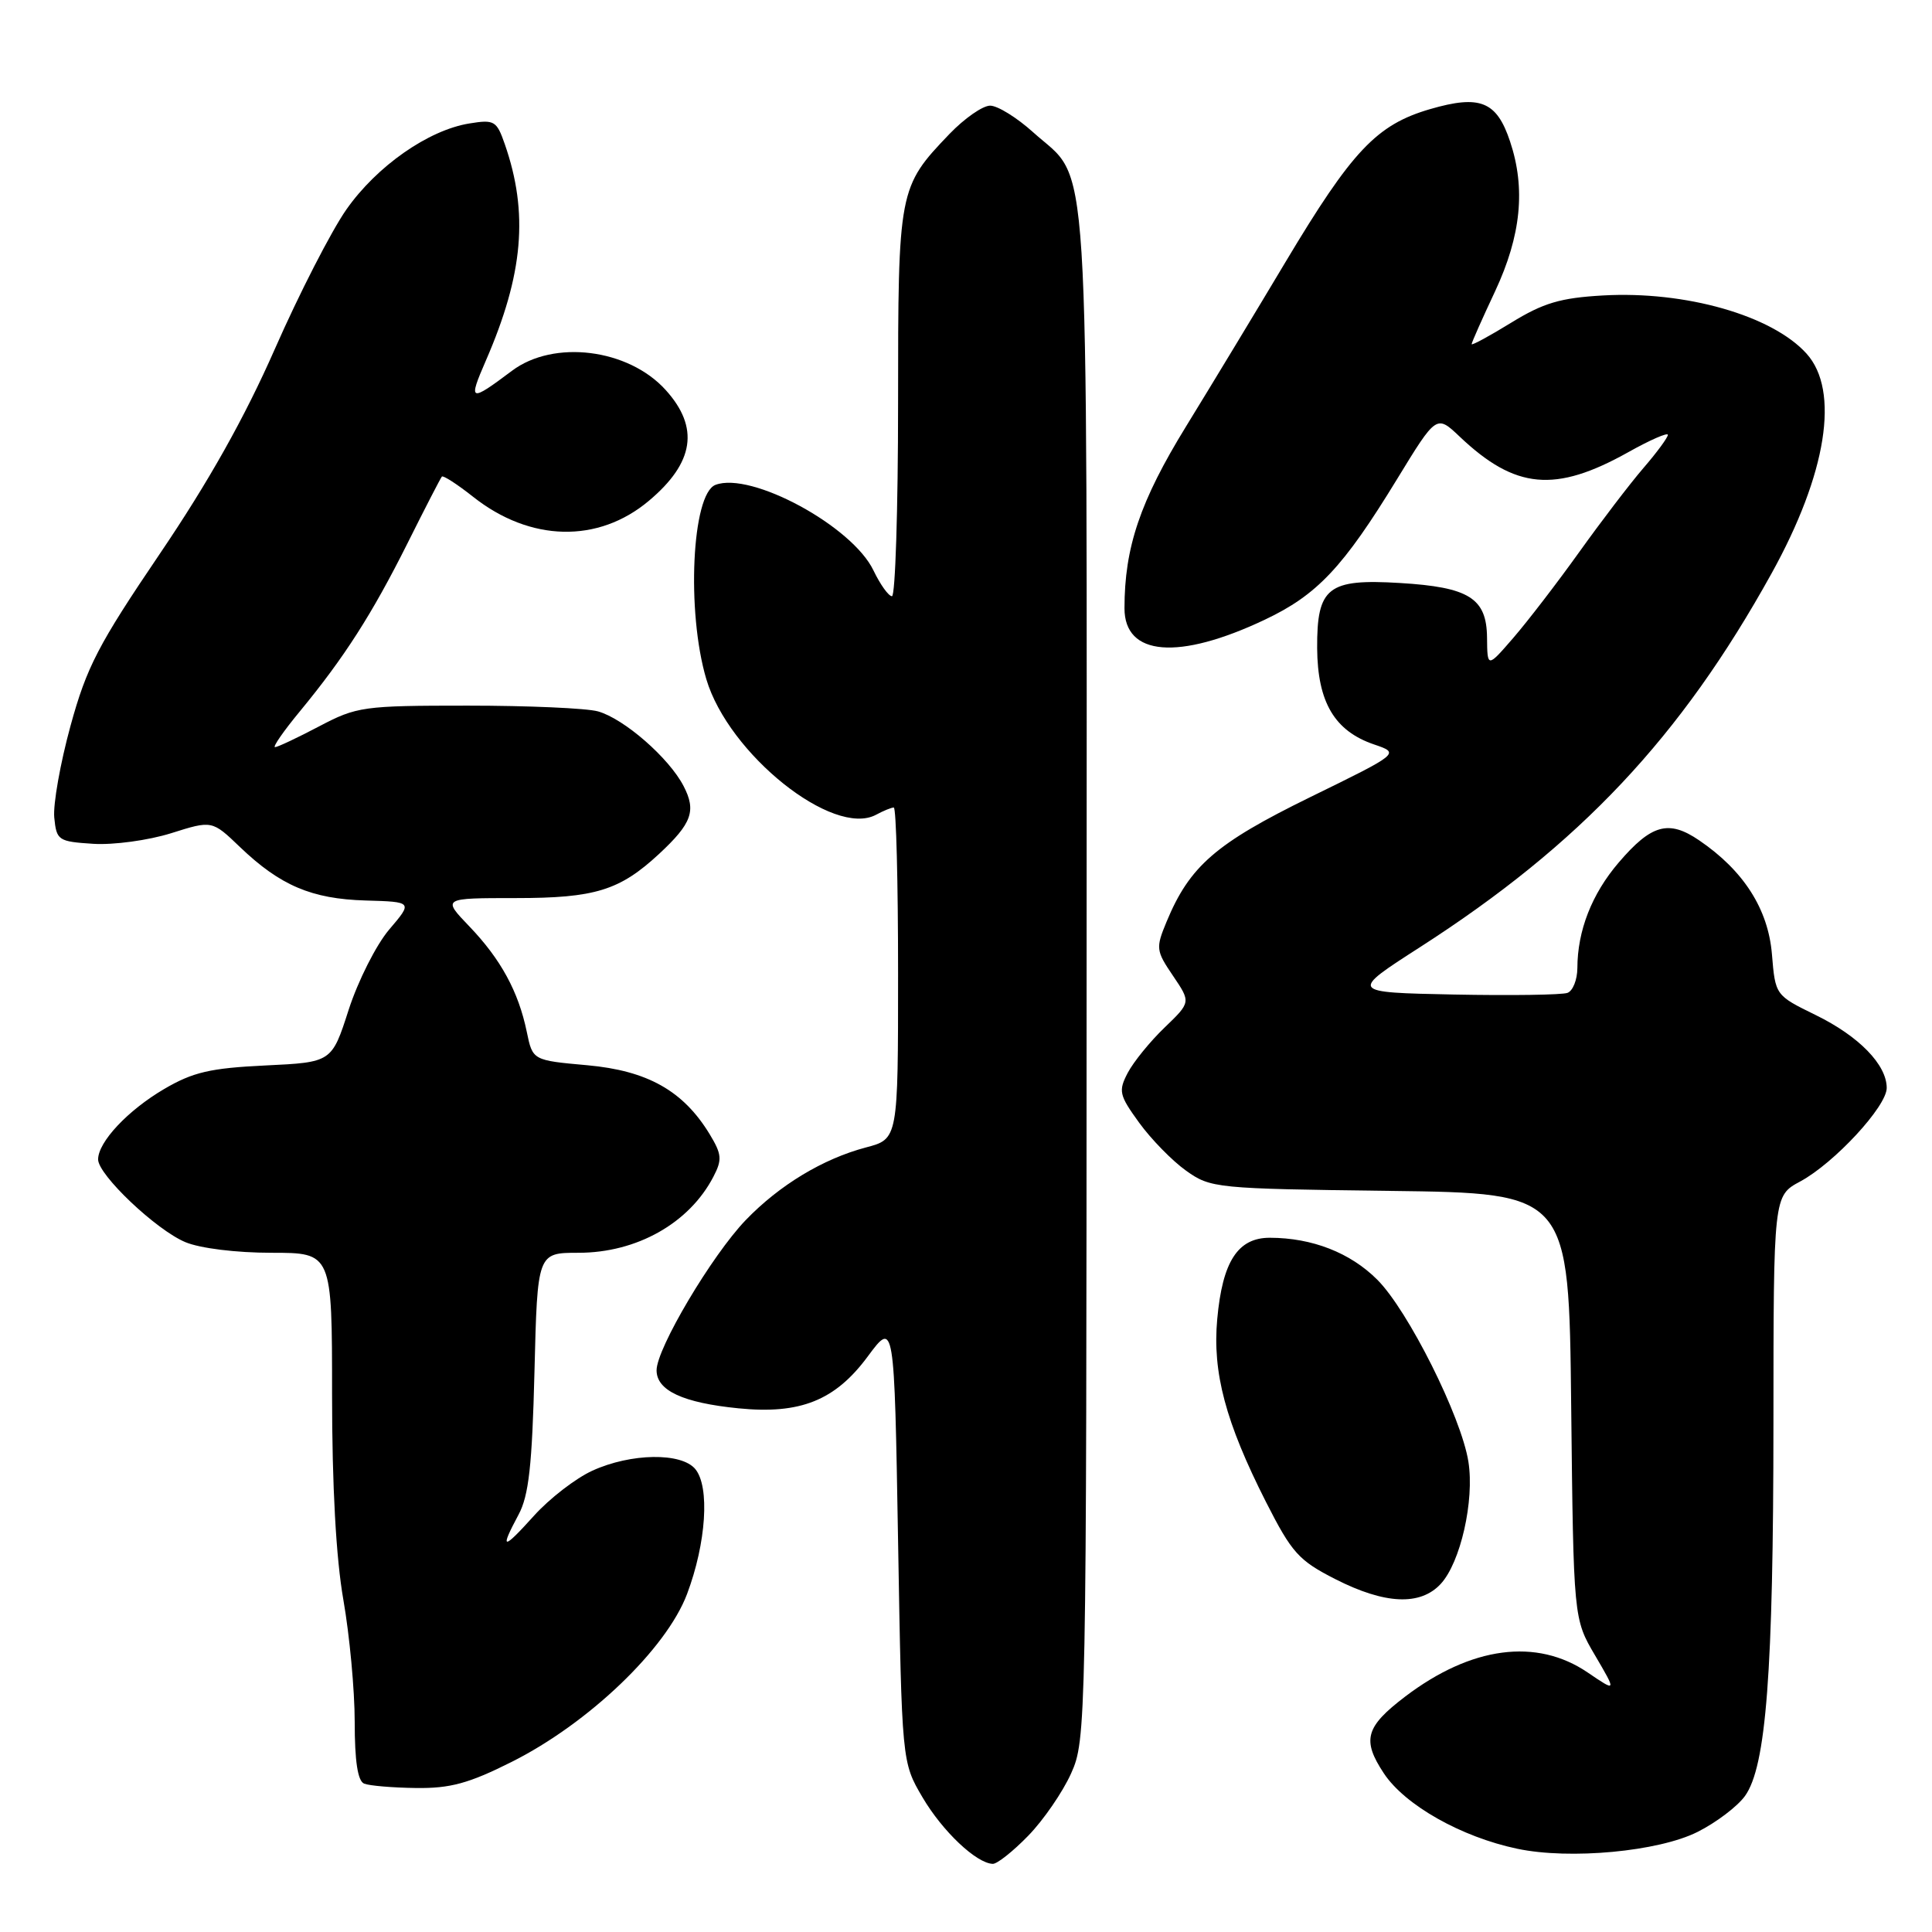 <?xml version="1.0" encoding="UTF-8" standalone="no"?>
<!DOCTYPE svg PUBLIC "-//W3C//DTD SVG 1.1//EN" "http://www.w3.org/Graphics/SVG/1.1/DTD/svg11.dtd" >
<svg xmlns="http://www.w3.org/2000/svg" xmlns:xlink="http://www.w3.org/1999/xlink" version="1.1" viewBox="0 0 256 256">
 <g >
 <path fill="currentColor"
d=" M 136.24 243.25 C 138.25 241.19 140.81 237.47 141.92 235.00 C 143.92 230.57 143.96 228.88 143.98 129.15 C 144.00 16.06 144.53 24.43 136.89 17.52 C 134.75 15.59 132.19 14.00 131.20 14.00 C 130.21 14.00 127.79 15.69 125.81 17.75 C 119.06 24.80 119.00 25.11 119.00 53.45 C 119.00 67.50 118.63 79.00 118.19 79.00 C 117.74 79.00 116.64 77.46 115.74 75.59 C 112.94 69.72 99.51 62.44 94.80 64.25 C 91.67 65.45 90.94 81.07 93.59 89.99 C 96.54 99.92 110.40 111.00 116.08 107.96 C 117.06 107.43 118.12 107.00 118.43 107.00 C 118.75 107.00 119.00 116.88 119.00 128.96 C 119.00 150.92 119.00 150.92 114.75 152.04 C 109.04 153.55 103.28 157.03 98.81 161.67 C 94.33 166.33 87.00 178.68 87.00 181.57 C 87.00 184.26 90.51 185.88 97.85 186.61 C 106.04 187.43 110.67 185.57 114.98 179.74 C 118.50 174.99 118.50 174.99 119.00 204.24 C 119.50 233.50 119.50 233.50 122.24 238.16 C 124.88 242.65 129.37 246.90 131.55 246.97 C 132.12 246.99 134.24 245.31 136.24 243.25 Z  M 224.93 242.74 C 227.39 241.51 230.21 239.37 231.21 237.99 C 234.03 234.10 234.98 221.59 234.99 188.48 C 235.00 158.45 235.00 158.45 238.54 156.55 C 243.06 154.11 250.00 146.61 250.00 144.16 C 250.00 141.08 246.32 137.30 240.59 134.50 C 235.24 131.88 235.24 131.88 234.79 126.43 C 234.29 120.45 231.04 115.36 225.15 111.35 C 221.10 108.59 218.82 109.22 214.47 114.31 C 210.92 118.46 209.02 123.32 209.01 128.28 C 209.00 129.81 208.42 131.29 207.70 131.56 C 206.99 131.83 200.20 131.93 192.62 131.78 C 178.83 131.50 178.83 131.50 188.15 125.51 C 209.37 111.87 222.71 97.70 234.73 76.00 C 242.06 62.78 243.81 51.76 239.37 46.85 C 234.80 41.80 223.34 38.53 212.40 39.15 C 206.76 39.47 204.50 40.14 200.24 42.76 C 197.36 44.53 195.00 45.81 195.00 45.60 C 195.00 45.39 196.40 42.23 198.12 38.57 C 201.55 31.22 202.18 24.98 200.09 18.74 C 198.32 13.42 196.12 12.53 189.49 14.46 C 182.42 16.52 179.17 19.95 170.36 34.68 C 166.48 41.18 160.54 51.00 157.16 56.50 C 151.07 66.41 149.00 72.53 149.00 80.60 C 149.00 86.94 156.15 87.53 167.58 82.12 C 174.54 78.83 177.98 75.17 185.11 63.50 C 190.34 54.94 190.34 54.94 193.42 57.86 C 200.79 64.85 206.07 65.33 215.75 59.92 C 218.64 58.30 221.00 57.27 221.00 57.62 C 221.00 57.97 219.54 59.96 217.75 62.03 C 215.96 64.11 212.14 69.12 209.25 73.16 C 206.36 77.20 202.44 82.30 200.54 84.50 C 197.08 88.50 197.08 88.50 197.04 84.49 C 196.99 79.26 194.66 77.80 185.50 77.25 C 175.94 76.67 174.49 77.82 174.53 85.89 C 174.58 93.05 176.84 96.87 182.09 98.65 C 185.50 99.81 185.50 99.81 173.56 105.65 C 161.08 111.77 157.64 114.75 154.57 122.15 C 153.13 125.62 153.17 125.97 155.43 129.30 C 157.80 132.80 157.80 132.80 154.32 136.15 C 152.40 137.99 150.21 140.69 149.44 142.14 C 148.17 144.57 148.29 145.10 150.94 148.76 C 152.53 150.95 155.32 153.81 157.16 155.12 C 160.42 157.44 161.07 157.51 184.19 157.80 C 207.89 158.10 207.89 158.10 208.19 186.30 C 208.50 214.50 208.50 214.50 211.36 219.36 C 214.21 224.22 214.21 224.22 210.37 221.61 C 203.60 217.01 194.96 218.15 186.20 224.80 C 180.92 228.82 180.44 230.55 183.37 234.98 C 186.16 239.19 193.62 243.41 201.05 244.97 C 208.02 246.44 219.76 245.34 224.93 242.74 Z  M 67.76 233.48 C 77.97 228.37 88.29 218.50 91.04 211.21 C 93.58 204.46 94.07 197.00 92.13 194.66 C 90.29 192.44 83.61 192.54 78.50 194.87 C 76.30 195.87 72.81 198.56 70.75 200.85 C 66.59 205.46 66.18 205.43 68.71 200.70 C 70.07 198.18 70.51 194.17 70.82 181.75 C 71.21 166.00 71.21 166.00 76.65 166.00 C 84.38 166.00 91.33 162.08 94.53 155.92 C 95.71 153.66 95.64 152.94 94.03 150.28 C 90.53 144.53 85.79 141.87 77.82 141.15 C 70.58 140.50 70.58 140.50 69.80 136.72 C 68.70 131.40 66.36 127.10 62.19 122.75 C 58.59 119.00 58.59 119.00 68.35 119.00 C 78.85 119.00 82.11 117.99 87.34 113.14 C 91.68 109.10 92.28 107.44 90.58 104.16 C 88.65 100.43 82.69 95.23 79.23 94.26 C 77.73 93.84 69.97 93.50 62.00 93.50 C 48.11 93.50 47.28 93.62 42.28 96.25 C 39.41 97.76 36.78 99.00 36.44 99.00 C 36.10 99.00 37.58 96.86 39.74 94.25 C 45.63 87.10 49.29 81.39 53.99 72.00 C 56.32 67.33 58.38 63.34 58.55 63.15 C 58.72 62.96 60.58 64.16 62.68 65.82 C 70.24 71.81 79.26 72.02 85.99 66.35 C 92.00 61.30 92.70 56.64 88.20 51.67 C 83.25 46.20 73.38 44.97 67.84 49.13 C 62.23 53.34 62.00 53.25 64.38 47.78 C 69.35 36.35 70.06 28.20 66.88 19.08 C 65.81 16.00 65.49 15.82 62.19 16.36 C 56.74 17.24 49.91 22.03 45.89 27.77 C 43.89 30.63 39.63 38.94 36.42 46.24 C 32.41 55.35 27.64 63.84 21.19 73.36 C 13.00 85.45 11.49 88.36 9.34 96.19 C 7.99 101.12 7.02 106.58 7.19 108.33 C 7.49 111.36 7.71 111.51 12.36 111.81 C 15.04 111.98 19.65 111.35 22.66 110.41 C 28.10 108.69 28.10 108.69 31.80 112.24 C 37.13 117.34 41.29 119.11 48.43 119.32 C 54.70 119.50 54.70 119.50 51.57 123.17 C 49.85 125.19 47.44 129.97 46.20 133.80 C 43.96 140.76 43.96 140.76 35.16 141.18 C 27.87 141.53 25.57 142.06 21.75 144.30 C 16.93 147.13 13.00 151.32 13.00 153.63 C 13.00 155.68 20.70 162.98 24.56 164.59 C 26.51 165.41 31.31 166.00 35.97 166.00 C 44.00 166.00 44.00 166.00 44.00 184.75 C 44.00 196.94 44.53 206.47 45.50 212.00 C 46.32 216.68 47.00 223.95 47.00 228.17 C 47.00 233.36 47.40 236.00 48.25 236.34 C 48.94 236.62 52.03 236.88 55.12 236.92 C 59.64 236.98 62.10 236.32 67.76 233.48 Z  M 190.89 209.89 C 193.52 207.07 195.39 198.84 194.57 193.68 C 193.63 187.73 186.58 173.64 182.49 169.56 C 178.92 165.99 173.87 164.02 168.27 164.01 C 164.02 164.00 161.98 167.15 161.29 174.79 C 160.64 181.87 162.40 188.46 167.74 199.00 C 171.18 205.77 172.08 206.77 176.95 209.25 C 183.50 212.58 188.18 212.80 190.89 209.89 Z "/>
</g>
</svg>